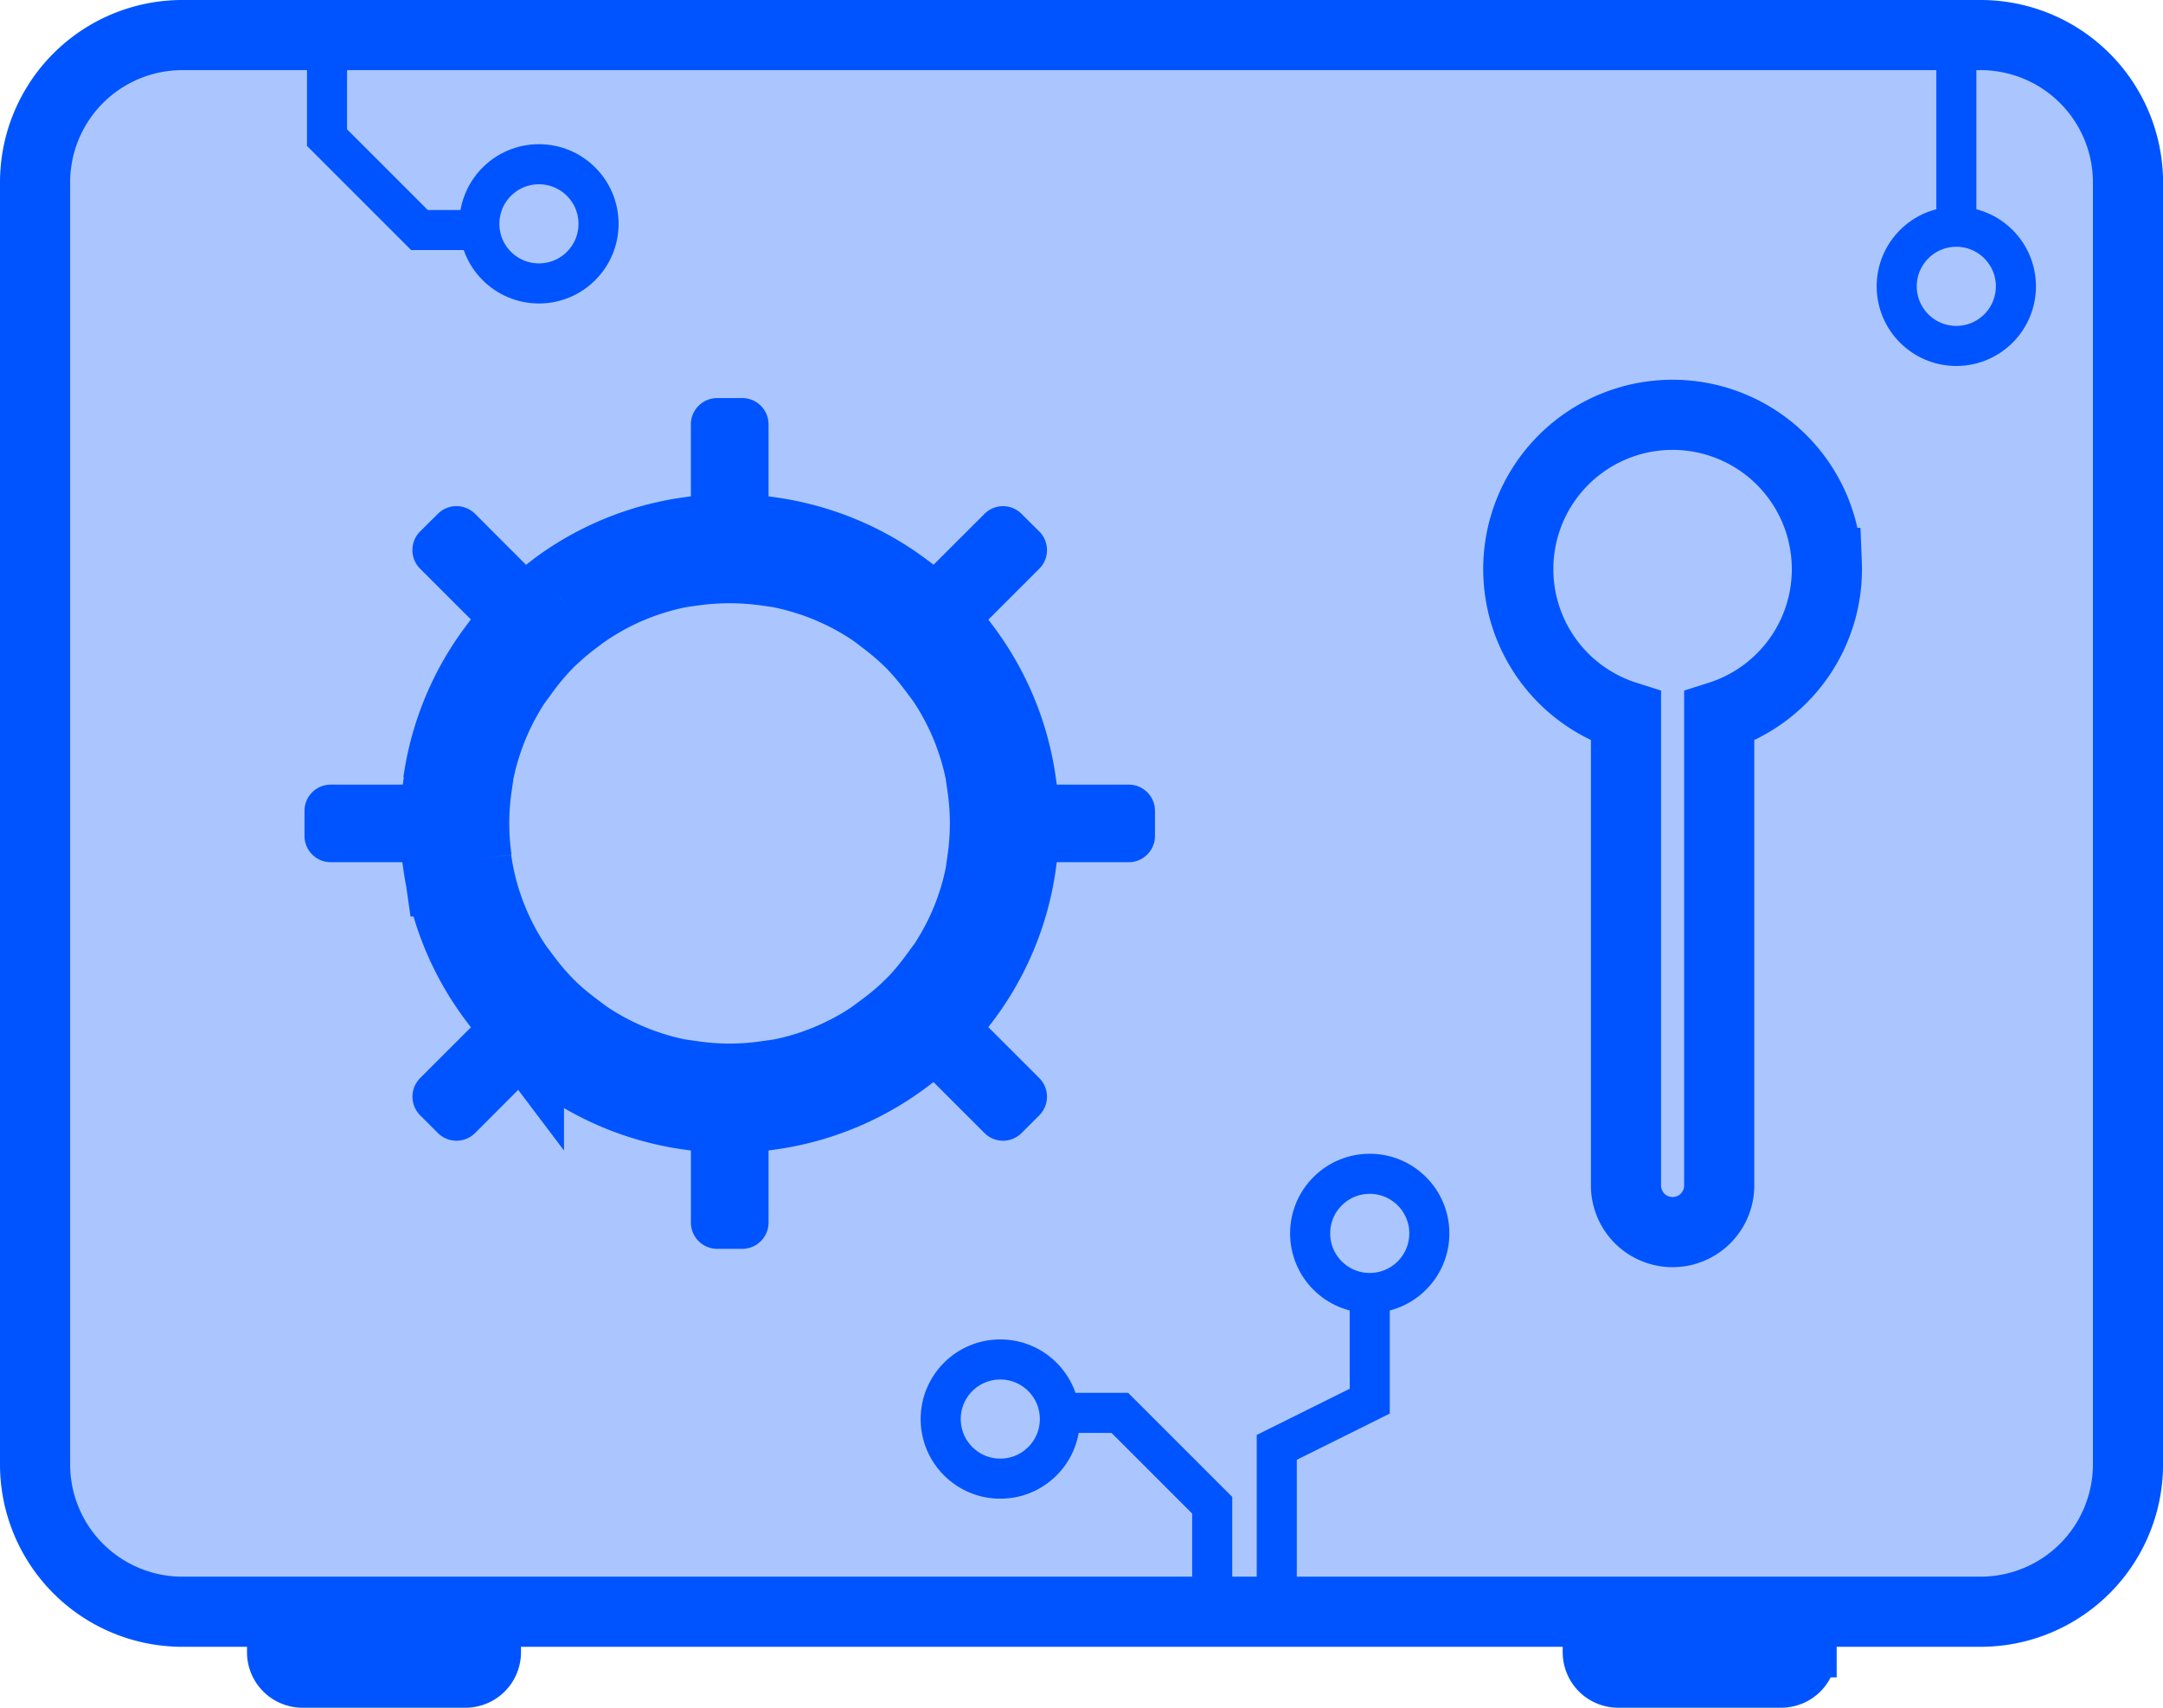 <svg xmlns="http://www.w3.org/2000/svg" width="107.937" height="85.213" viewBox="0 0 107.937 85.213">
    <defs>
        <style>
            .cls-1{fill:rgba(0,84,255,.33)}.cls-1,.cls-2,.cls-3,.cls-5,.cls-6{stroke:#0054ff;stroke-miterlimit:10}.cls-1,.cls-5{stroke-width:3.5px}.cls-2,.cls-4{fill:#0054ff}.cls-2{stroke-width:2.506px}.cls-3,.cls-5,.cls-6{fill:none}.cls-3{stroke-width:5.428px}.cls-6{stroke-width:2px}
        </style>
    </defs>
    <g id="Groupe_14359" data-name="Groupe 14359" transform="translate(-884.279 -3247.85)">
        <path id="Tracé_45808" d="M1017.4 554.75v63.967a7.356 7.356 0 0 1-7.356 7.356H920.31a7.351 7.351 0 0 1-7.35-7.356V554.75a7.35 7.35 0 0 1 7.35-7.35h89.73a7.355 7.355 0 0 1 7.36 7.35z" class="cls-1" data-name="Tracé 45808" transform="translate(-26.931 2702.2)"/>
        <path id="Rectangle_12947" d="M0 0h11.166v1.123a1.515 1.515 0 0 1-1.515 1.515H1.515A1.515 1.515 0 0 1 0 1.123V0z" class="cls-2" data-name="Rectangle 12947" transform="translate(897.858 3329.172)"/>
        <path id="Rectangle_12948" d="M0 0h11.166v1.123a1.515 1.515 0 0 1-1.515 1.515H1.515A1.515 1.515 0 0 1 0 1.123V0z" class="cls-2" data-name="Rectangle 12948" transform="translate(963.513 3329.172)"/>
        <path id="Tracé_45809" d="M976.758 607.715h.02a13.583 13.583 0 0 1-2.613 6.295l-.01-.01a13.737 13.737 0 0 1-.876 1.075c-.125.139-.254.274-.383.4s-.268.264-.408.388a13.773 13.773 0 0 1-1.07.876l.01.01a13.643 13.643 0 0 1-6.3 2.612v-.02a13.666 13.666 0 0 1-3.876 0v.02a13.665 13.665 0 0 1-6.3-2.612l.01-.01c-.259-.194-.507-.393-.756-.6a10.405 10.405 0 0 1-1.109-1.075c-.094-.1-.184-.2-.274-.309-.209-.249-.408-.5-.6-.756l-.01.01a13.582 13.582 0 0 1-2.613-6.295h.02a13.633 13.633 0 0 1 0-3.872h-.02a13.656 13.656 0 0 1 2.613-6.295l.01.01c.189-.259.388-.507.6-.756s.428-.488.662-.721c.114-.115.234-.229.358-.339s.239-.219.363-.324c.249-.209.5-.408.756-.6v-.005a13.563 13.563 0 0 1 6.29-2.612v.015a14.044 14.044 0 0 1 3.876 0v-.015a13.685 13.685 0 0 1 6.3 2.607l-.01.01c.383.293.761.592 1.119.926.125.11.239.224.358.339s.229.234.339.358c.328.358.632.736.92 1.119l.01-.01a13.657 13.657 0 0 1 2.613 6.295h-.02a13.633 13.633 0 0 1 .001 3.871z" class="cls-3" data-name="Tracé 45809" transform="translate(-42.503 2683.157)"/>
        <path id="Tracé_45810" d="M973.871 580.281v6.344a14.049 14.049 0 0 0-3.876 0v-6.344a1.313 1.313 0 0 1 1.313-1.314h1.249a1.313 1.313 0 0 1 1.314 1.314z" class="cls-4" data-name="Tracé 45810" transform="translate(-51.24 2688.746)"/>
        <path id="Tracé_45811" d="M973.871 639.6v6.345a1.313 1.313 0 0 1-1.313 1.314h-1.249a1.313 1.313 0 0 1-1.313-1.314V639.6a13.657 13.657 0 0 0 3.875 0z" class="cls-4" data-name="Tracé 45811" transform="translate(-51.24 2662.906)"/>
        <path id="Tracé_45812" d="M953.389 593.234c-.259.194-.507.393-.756.6-.125.1-.244.209-.363.324s-.244.224-.358.339c-.234.234-.453.472-.662.721s-.408.5-.6.756l-4.489-4.488a1.313 1.313 0 0 1 0-1.856l.886-.881a1.313 1.313 0 0 1 1.856 0z" class="cls-4" data-name="Tracé 45812" transform="translate(-40.919 2684.74)"/>
        <path id="Tracé_45813" d="M994.929 636.626l-.886.886a1.307 1.307 0 0 1-1.851 0l-4.488-4.489a13.8 13.8 0 0 0 1.069-.876 10.996 10.996 0 0 0 .791-.788 13.748 13.748 0 0 0 .876-1.075l4.489 4.488a1.313 1.313 0 0 1 0 1.854z" class="cls-4" data-name="Tracé 45813" transform="translate(-58.787 2666.875)"/>
        <path id="Tracé_45814" d="M944.047 616.453H937.7a1.311 1.311 0 0 1-1.309-1.309v-1.254a1.311 1.311 0 0 1 1.309-1.309h6.35a13.634 13.634 0 0 0-.003 3.872z" class="cls-4" data-name="Tracé 45814" transform="translate(-36.917 2674.42)"/>
        <path id="Tracé_45815" d="M1004.667 613.89v1.254a1.311 1.311 0 0 1-1.309 1.309h-6.35a13.634 13.634 0 0 0 0-3.872h6.35a1.311 1.311 0 0 1 1.309 1.309z" class="cls-4" data-name="Tracé 45815" transform="translate(-62.753 2674.42)"/>
        <path id="Tracé_45816" d="M953.389 633.024l-.01.01-4.473 4.478a1.313 1.313 0 0 1-1.856 0l-.886-.886a1.313 1.313 0 0 1 0-1.856l4.489-4.488c.189.259.388.507.6.756.09.1.18.209.274.309.125.139.254.278.388.413.234.234.473.453.721.662s.494.408.753.602z" class="cls-4" data-name="Tracé 45816" transform="translate(-40.919 2666.875)"/>
        <path id="Tracé_45817" d="M994.929 591.488l-4.489 4.488a15.215 15.215 0 0 0-.92-1.119 8.913 8.913 0 0 0-.697-.697 15.455 15.455 0 0 0-1.119-.925l.01-.01 4.478-4.473a1.307 1.307 0 0 1 1.851 0l.886.881a1.313 1.313 0 0 1 0 1.855z" class="cls-4" data-name="Tracé 45817" transform="translate(-58.787 2684.74)"/>
        <path id="Tracé_45818" d="M1057.348 587.808a7.7 7.7 0 0 1-5.368 7.653v23.416a2.325 2.325 0 0 1-2.325 2.325 2.325 2.325 0 0 1-2.326-2.325v-23.416a7.7 7.7 0 1 1 10.018-7.653z" class="cls-5" data-name="Tracé 45818" transform="translate(-81.91 2688.128)"/>
        <path id="Tracé_45572" d="M0 7.659h4.782l4.612-4.612V0" class="cls-6" data-name="Tracé 45572" transform="rotate(90 -1170.839 2079.096)"/>
        <ellipse id="Ellipse_2504" cx="2.974" cy="2.974" class="cls-6" data-name="Ellipse 2504" rx="2.974" ry="2.974" transform="rotate(90 -1170.949 2085.096)"/>
        <path id="Ligne_1097" d="M0 0h10.914" class="cls-6" data-name="Ligne 1097" transform="rotate(90 -1133.173 2115.077)"/>
        <ellipse id="Ellipse_2506" cx="2.974" cy="2.974" class="cls-6" data-name="Ellipse 2506" rx="2.974" ry="2.974" transform="rotate(90 -1137.144 2122.02)"/>
        <path id="Tracé_45574" d="M15.687 4.64H8.275L5.969 0H0" class="cls-6" data-name="Tracé 45574" transform="rotate(90 -1179.583 2132.214)"/>
        <circle id="Ellipse_2508" cx="2.974" cy="2.974" r="2.974" class="cls-6" data-name="Ellipse 2508" transform="rotate(90 -1175.408 2131.013)"/>
        <path id="Tracé_45572-2" d="M0 7.659h4.782l4.612-4.612V0" class="cls-6" data-name="Tracé 45572" transform="rotate(-90 2132.427 1195.316)"/>
        <ellipse id="Ellipse_2504-2" cx="2.974" cy="2.974" class="cls-6" data-name="Ellipse 2504" rx="2.974" ry="2.974" transform="rotate(-90 2126.427 1195.206)"/>
    </g>
</svg>
